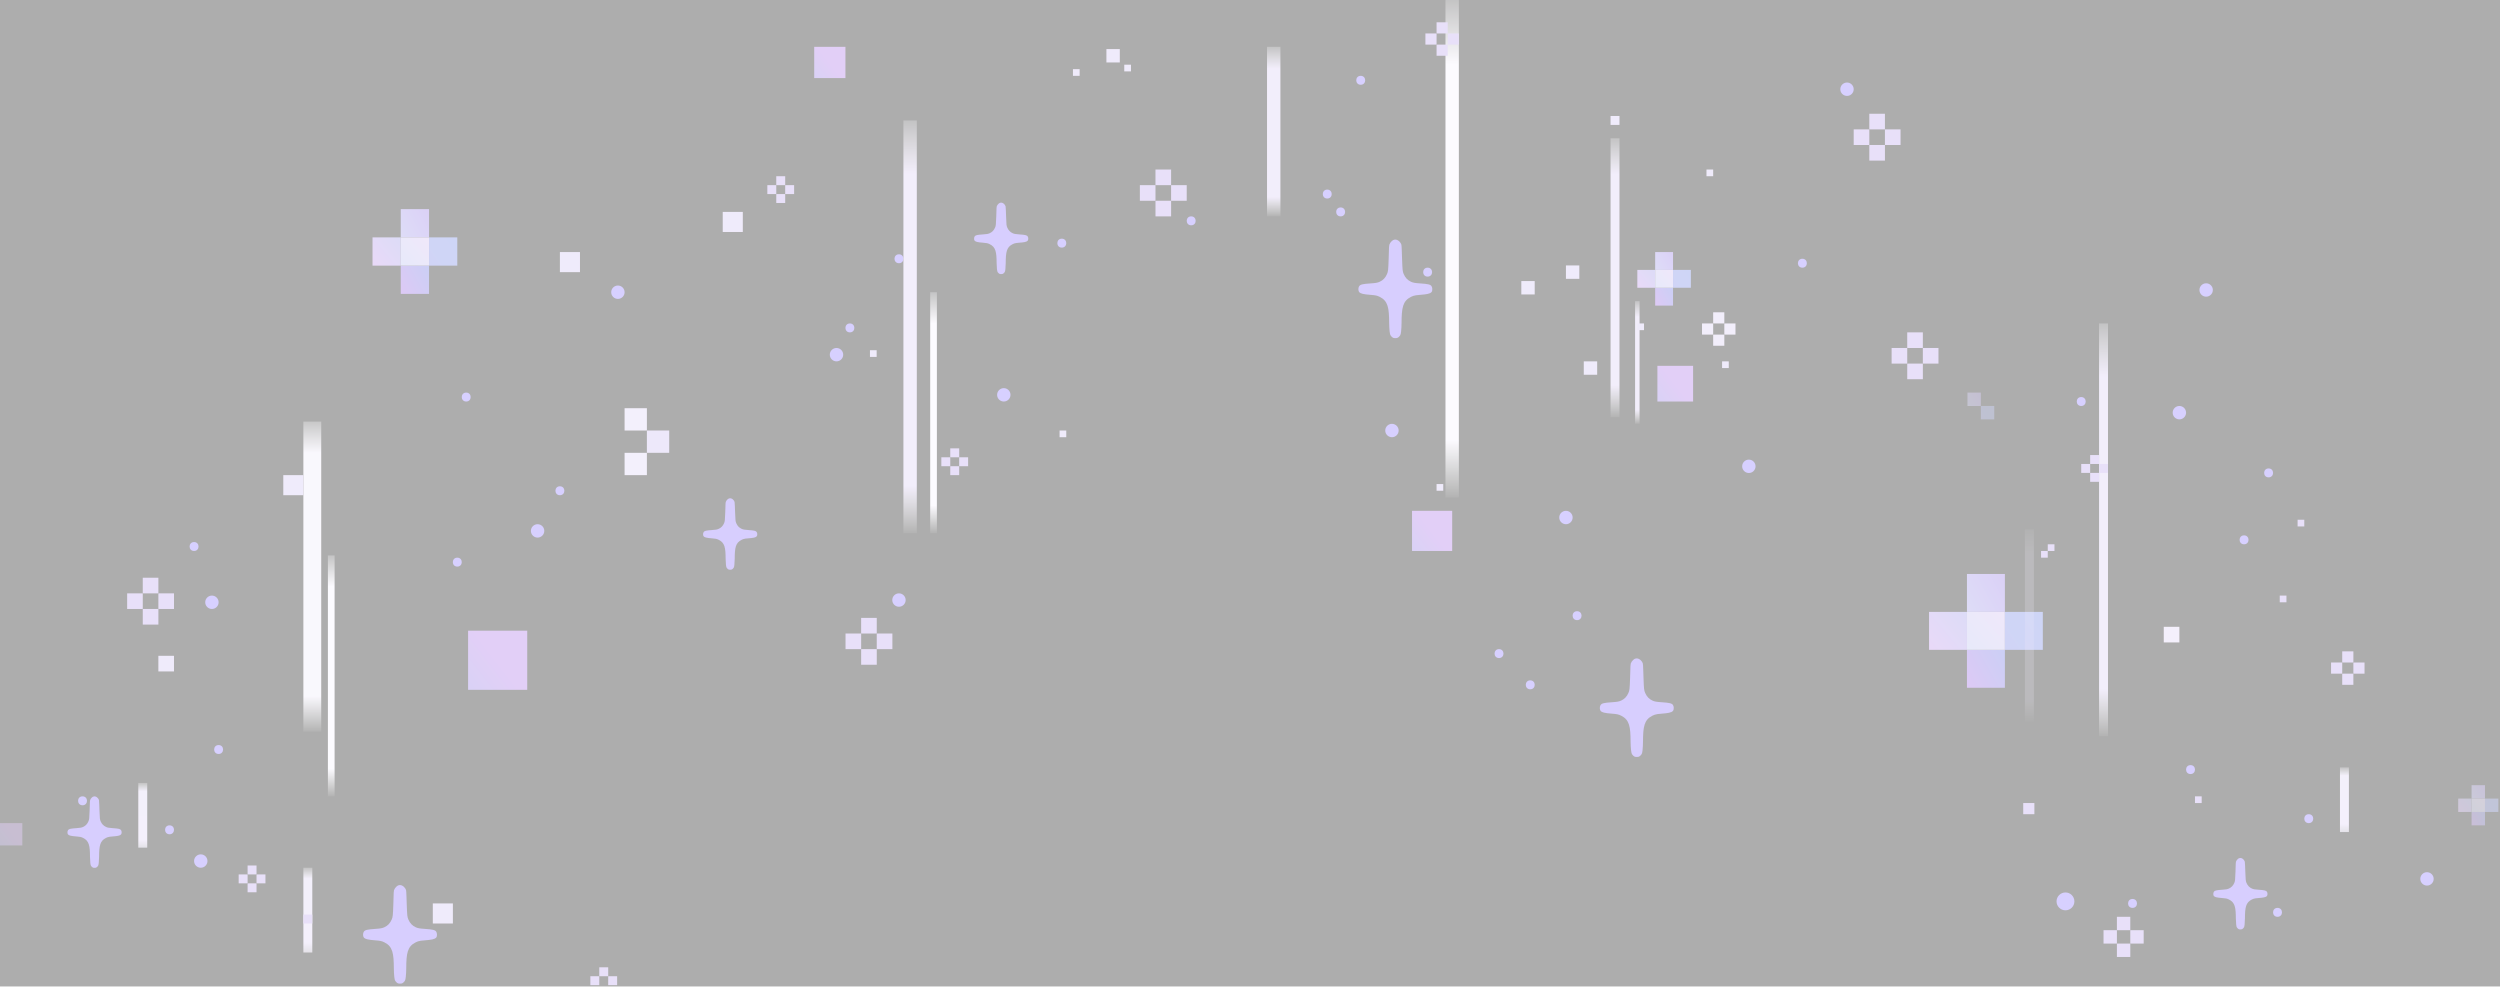 <svg width="902" height="356" opacity="0.4" viewBox="0 0 902 356" fill="none" xmlns="http://www.w3.org/2000/svg">
    <rect x="0" y="0" width="902" height="356" fill="#333333" stroke="none"/>
    <rect x="757.345" y="265.594" width="148.894" height="3.219" transform="rotate(-90 757.345 265.594)" fill="url(#paint0_linear_866_4428)"/>
    <rect x="51.511" y="225.352" width="5.634" height="5.634" transform="rotate(-90 51.511 225.352)" fill="#C6B2EF"/>
    <rect width="5.634" height="5.634" transform="matrix(0 1 1 0 45.875 214.084)" fill="#C6B2EF"/>
    <rect x="57.143" y="214.084" width="5.634" height="5.634" transform="rotate(-180 57.143 214.084)" fill="#C6B2EF"/>
    <rect x="57.143" y="219.719" width="5.634" height="5.634" transform="rotate(-90 57.143 219.719)" fill="#C6B2EF"/>
    <rect x="280.079" y="73.238" width="3.219" height="3.219" transform="rotate(-90 280.079 73.238)" fill="#C6B2EF"/>
    <rect width="3.219" height="3.219" transform="matrix(0 1 1 0 276.86 66.799)" fill="#C6B2EF"/>
    <rect x="283.297" y="66.799" width="3.219" height="3.219" transform="rotate(-180 283.297 66.799)" fill="#C6B2EF"/>
    <rect x="283.297" y="70.019" width="3.219" height="3.219" transform="rotate(-90 283.297 70.019)" fill="#C6B2EF"/>
    <rect x="342.854" y="171.428" width="3.219" height="3.219" transform="rotate(-90 342.854 171.428)" fill="#C6B2EF"/>
    <rect width="3.219" height="3.219" transform="matrix(0 1 1 0 339.635 164.988)" fill="#C6B2EF"/>
    <rect x="346.073" y="164.988" width="3.219" height="3.219" transform="rotate(-180 346.073 164.988)" fill="#C6B2EF"/>
    <rect x="346.073" y="168.209" width="3.219" height="3.219" transform="rotate(-90 346.073 168.209)" fill="#C6B2EF"/>
    <rect x="618.114" y="124.748" width="4.024" height="4.024" transform="rotate(-90 618.114 124.748)" fill="#DFD4F6"/>
    <rect width="4.024" height="4.024" transform="matrix(0 1 1 0 614.089 116.699)" fill="#DFD4F6"/>
    <rect x="622.138" y="116.699" width="4.024" height="4.024" transform="rotate(-180 622.138 116.699)" fill="#DFD4F6"/>
    <rect x="622.138" y="120.725" width="4.024" height="4.024" transform="rotate(-90 622.138 120.725)" fill="#DFD4F6"/>
    <rect width="3.219" height="3.219" transform="matrix(0 1 1 0 213 352.221)" fill="#C6B2EF"/>
    <rect x="219.438" y="352.221" width="3.219" height="3.219" transform="rotate(-180 219.438 352.221)" fill="#C6B2EF"/>
    <rect x="219.438" y="355.439" width="3.219" height="3.219" transform="rotate(-90 219.438 355.439)" fill="#C6B2EF"/>
    <rect x="310.702" y="239.84" width="5.634" height="5.634" transform="rotate(-90 310.702 239.84)" fill="#C6B2EF"/>
    <rect width="5.634" height="5.634" transform="matrix(0 1 1 0 305.066 228.572)" fill="#C6B2EF"/>
    <rect x="316.334" y="228.572" width="5.634" height="5.634" transform="rotate(-180 316.334 228.572)" fill="#C6B2EF"/>
    <rect x="316.334" y="234.207" width="5.634" height="5.634" transform="rotate(-90 316.334 234.207)" fill="#C6B2EF"/>
    <rect x="416.902" y="78.068" width="5.634" height="5.634" transform="rotate(-90 416.902 78.068)" fill="#C6B2EF"/>
    <rect width="5.634" height="5.634" transform="matrix(0 1 1 0 411.266 66.801)" fill="#C6B2EF"/>
    <rect x="422.534" y="66.801" width="5.634" height="5.634" transform="rotate(-180 422.534 66.801)" fill="#C6B2EF"/>
    <rect x="422.534" y="72.436" width="5.634" height="5.634" transform="rotate(-90 422.534 72.436)" fill="#C6B2EF"/>
    <rect x="688.131" y="136.82" width="5.634" height="5.634" transform="rotate(-90 688.131 136.82)" fill="#C6B2EF"/>
    <rect width="5.634" height="5.634" transform="matrix(0 1 1 0 682.496 125.553)" fill="#C6B2EF"/>
    <rect x="693.763" y="125.553" width="5.634" height="5.634" transform="rotate(-180 693.763 125.553)" fill="#C6B2EF"/>
    <rect x="693.763" y="131.188" width="5.634" height="5.634" transform="rotate(-90 693.763 131.188)" fill="#C6B2EF"/>
    <rect x="763.782" y="345.271" width="4.829" height="4.829" transform="rotate(-90 763.782 345.271)" fill="#C6B2EF"/>
    <rect width="4.829" height="4.829" transform="matrix(0 1 1 0 758.952 335.613)" fill="#C6B2EF"/>
    <rect x="768.608" y="335.613" width="4.829" height="4.829" transform="rotate(-180 768.608 335.613)" fill="#C6B2EF"/>
    <rect x="768.608" y="340.443" width="4.829" height="4.829" transform="rotate(-90 768.608 340.443)" fill="#C6B2EF"/>
    <rect x="845.073" y="247.082" width="4.024" height="4.024" transform="rotate(-90 845.073 247.082)" fill="#C6B2EF"/>
    <rect width="4.024" height="4.024" transform="matrix(0 1 1 0 841.049 239.033)" fill="#C6B2EF"/>
    <rect x="849.097" y="239.033" width="4.024" height="4.024" transform="rotate(-180 849.097 239.033)" fill="#C6B2EF"/>
    <rect x="849.097" y="243.059" width="4.024" height="4.024" transform="rotate(-90 849.097 243.059)" fill="#C6B2EF"/>
    <rect x="754.127" y="173.842" width="3.219" height="3.219" transform="rotate(-90 754.127 173.842)" fill="#C6B2EF"/>
    <rect width="3.219" height="3.219" transform="matrix(0 1 1 0 750.908 167.402)" fill="#C6B2EF"/>
    <rect x="757.346" y="167.402" width="3.219" height="3.219" transform="rotate(-180 757.346 167.402)" fill="#C6B2EF"/>
    <rect x="757.346" y="170.623" width="3.219" height="3.219" transform="rotate(-90 757.346 170.623)" fill="#C6B2EF"/>
    <rect width="2.414" height="2.414" transform="matrix(0 1 1 0 736.417 198.793)" fill="#C6B2EF"/>
    <rect x="741.247" y="198.793" width="2.414" height="2.414" transform="rotate(-180 741.247 198.793)" fill="#C6B2EF"/>
    <rect x="674.45" y="57.947" width="5.634" height="5.634" transform="rotate(-90 674.45 57.947)" fill="#C6B2EF"/>
    <rect width="5.634" height="5.634" transform="matrix(0 1 1 0 668.814 46.68)" fill="#C6B2EF"/>
    <rect x="680.082" y="46.68" width="5.634" height="5.634" transform="rotate(-180 680.082 46.68)" fill="#C6B2EF"/>
    <rect x="680.082" y="52.315" width="5.634" height="5.634" transform="rotate(-90 680.082 52.315)" fill="#C6B2EF"/>
    <rect x="49.899" y="305.834" width="23.34" height="3.219" transform="rotate(-90 49.899 305.834)" fill="url(#paint1_linear_866_4428)"/>
    <rect x="844.265" y="300.201" width="23.34" height="3.219" transform="rotate(-90 844.265 300.201)" fill="url(#paint2_linear_866_4428)"/>
    <rect x="109.458" y="343.662" width="30.584" height="3.219" transform="rotate(-90 109.458 343.662)" fill="url(#paint3_linear_866_4428)"/>
    <rect width="5.634" height="5.634" transform="matrix(0 1 1 0 57.142 236.619)" fill="#D8CCF4"/>
    <rect width="7.243" height="7.243" transform="matrix(0 1 1 0 202.011 90.945)" fill="#D8CCF4"/>
    <rect width="2.414" height="2.414" transform="matrix(0 1 1 0 405.636 23.34)" fill="#D8CCF4"/>
    <rect width="2.414" height="2.414" transform="matrix(0 1 1 0 313.882 126.357)" fill="#D8CCF4"/>
    <rect width="2.414" height="2.414" transform="matrix(0 1 1 0 382.296 155.332)" fill="#D8CCF4"/>
    <rect width="2.414" height="2.414" transform="matrix(0 1 1 0 387.122 24.949)" fill="#D8CCF4"/>
    <rect width="2.414" height="2.414" transform="matrix(0 1 1 0 518.31 174.646)" fill="#D8CCF4"/>
    <rect width="2.414" height="2.414" transform="matrix(0 1 1 0 615.695 61.166)" fill="#D8CCF4"/>
    <rect width="2.414" height="2.414" transform="matrix(0 1 1 0 621.327 130.381)" fill="#D8CCF4"/>
    <rect width="4.829" height="4.829" transform="matrix(0 1 1 0 399.195 17.705)" fill="#D8CCF4"/>
    <rect width="4.829" height="4.829" transform="matrix(0 1 1 0 548.893 101.408)" fill="#D8CCF4"/>
    <rect width="4.829" height="4.829" transform="matrix(0 1 1 0 564.99 95.773)" fill="#D8CCF4"/>
    <rect width="3.219" height="3.219" transform="matrix(0 1 1 0 581.088 41.85)" fill="#D8CCF4"/>
    <rect width="4.829" height="4.829" transform="matrix(0 1 1 0 571.428 130.381)" fill="#D8CCF4"/>
    <rect width="7.243" height="7.243" transform="matrix(0 1 1 0 156.16 325.955)" fill="#D8CCF4"/>
    <rect width="7.243" height="7.243" transform="matrix(0 1 1 0 260.764 76.457)" fill="#D8CCF4"/>
    <rect x="112.677" y="333.199" width="3.219" height="3.219" transform="rotate(-180 112.677 333.199)" fill="#C6B2EF"/>
    <rect x="92.553" y="315.49" width="3.219" height="3.219" transform="rotate(-180 92.553 315.49)" fill="#C6B2EF"/>
    <rect x="95.772" y="318.711" width="3.219" height="3.219" transform="rotate(-180 95.772 318.711)" fill="#C6B2EF"/>
    <rect x="89.335" y="318.711" width="3.219" height="3.219" transform="rotate(-180 89.335 318.711)" fill="#C6B2EF"/>
    <rect x="92.553" y="321.93" width="3.219" height="3.219" transform="rotate(-180 92.553 321.93)" fill="#C6B2EF"/>
    <circle cx="72.436" cy="310.664" r="2.414" transform="rotate(-90 72.436 310.664)" fill="#9B89FF"/>
    <circle cx="875.655" cy="317.103" r="2.414" transform="rotate(-90 875.655 317.103)" fill="#9B89FF"/>
    <circle cx="193.963" cy="191.548" r="2.414" transform="rotate(-90 193.963 191.548)" fill="#9B89FF"/>
    <circle cx="222.939" cy="105.433" r="2.414" transform="rotate(-90 222.939 105.433)" fill="#9B89FF"/>
    <ellipse cx="164.992" cy="202.818" rx="1.61" ry="1.61" transform="rotate(-90 164.992 202.818)" fill="#9B89FF"/>
    <ellipse cx="168.21" cy="143.259" rx="1.61" ry="1.61" transform="rotate(-90 168.21 143.259)" fill="#9B89FF"/>
    <ellipse cx="202.013" cy="177.062" rx="1.61" ry="1.61" transform="rotate(-90 202.013 177.062)" fill="#9B89FF"/>
    <ellipse cx="306.641" cy="118.31" rx="1.61" ry="1.61" transform="rotate(-90 306.641 118.31)" fill="#9B89FF"/>
    <ellipse cx="383.1" cy="87.726" rx="1.61" ry="1.61" transform="rotate(-90 383.1 87.726)" fill="#9B89FF"/>
    <ellipse cx="429.78" cy="79.677" rx="1.61" ry="1.61" transform="rotate(-90 429.78 79.677)" fill="#9B89FF"/>
    <ellipse cx="478.874" cy="70.019" rx="1.61" ry="1.61" transform="rotate(-90 478.874 70.019)" fill="#9B89FF"/>
    <ellipse cx="483.704" cy="76.457" rx="1.61" ry="1.61" transform="rotate(-90 483.704 76.457)" fill="#9B89FF"/>
    <ellipse cx="540.846" cy="235.816" rx="1.61" ry="1.61" transform="rotate(-90 540.846 235.816)" fill="#9B89FF"/>
    <ellipse cx="515.09" cy="98.189" rx="1.61" ry="1.61" transform="rotate(-90 515.09 98.189)" fill="#9B89FF"/>
    <ellipse cx="490.947" cy="28.972" rx="1.61" ry="1.61" transform="rotate(-90 490.947 28.972)" fill="#9B89FF"/>
    <ellipse cx="552.114" cy="247.084" rx="1.61" ry="1.61" transform="rotate(-90 552.114 247.084)" fill="#9B89FF"/>
    <ellipse cx="569.013" cy="222.133" rx="1.61" ry="1.61" transform="rotate(-90 569.013 222.133)" fill="#9B89FF"/>
    <ellipse cx="324.346" cy="93.361" rx="1.61" ry="1.61" transform="rotate(-90 324.346 93.361)" fill="#9B89FF"/>
    <circle cx="76.46" cy="217.304" r="2.414" transform="rotate(-90 76.46 217.304)" fill="#9B89FF"/>
    <circle cx="324.346" cy="216.498" r="2.414" transform="rotate(-90 324.346 216.498)" fill="#9B89FF"/>
    <circle cx="301.811" cy="127.966" r="2.414" transform="rotate(-90 301.811 127.966)" fill="#9B89FF"/>
    <circle cx="362.172" cy="142.455" r="2.414" transform="rotate(-90 362.172 142.455)" fill="#9B89FF"/>
    <circle cx="502.214" cy="155.332" r="2.414" transform="rotate(-90 502.214 155.332)" fill="#9B89FF"/>
    <circle cx="564.992" cy="186.72" r="2.414" transform="rotate(-90 564.992 186.72)" fill="#9B89FF"/>
    <circle cx="666.398" cy="32.193" r="2.414" transform="rotate(-90 666.398 32.193)" fill="#9B89FF"/>
    <circle cx="630.988" cy="168.246" r="2.414" transform="rotate(-90 630.988 168.246)" fill="#9B89FF"/>
    <ellipse cx="750.906" cy="144.869" rx="1.61" ry="1.61" transform="rotate(-90 750.906 144.869)" fill="#9B89FF"/>
    <ellipse cx="818.514" cy="170.623" rx="1.61" ry="1.61" transform="rotate(-90 818.514 170.623)" fill="#9B89FF"/>
    <ellipse cx="809.659" cy="194.769" rx="1.61" ry="1.61" transform="rotate(-90 809.659 194.769)" fill="#9B89FF"/>
    <ellipse cx="790.344" cy="277.666" rx="1.61" ry="1.61" transform="rotate(-90 790.344 277.666)" fill="#9B89FF"/>
    <ellipse cx="769.416" cy="325.957" rx="1.61" ry="1.61" transform="rotate(-90 769.416 325.957)" fill="#9B89FF"/>
    <circle cx="786.318" cy="148.892" r="2.414" transform="rotate(-90 786.318 148.892)" fill="#9B89FF"/>
    <circle cx="795.978" cy="104.627" r="2.414" transform="rotate(-90 795.978 104.627)" fill="#9B89FF"/>
    <ellipse cx="78.874" cy="270.424" rx="1.61" ry="1.61" transform="rotate(-90 78.874 270.424)" fill="#9B89FF"/>
    <ellipse cx="70.02" cy="197.183" rx="1.61" ry="1.61" transform="rotate(-90 70.02 197.183)" fill="#9B89FF"/>
    <ellipse cx="29.78" cy="288.933" rx="1.61" ry="1.61" transform="rotate(-90 29.78 288.933)" fill="#9B89FF"/>
    <ellipse cx="833" cy="295.373" rx="1.61" ry="1.61" transform="rotate(-90 833 295.373)" fill="#9B89FF"/>
    <ellipse cx="61.169" cy="299.396" rx="1.61" ry="1.61" transform="rotate(-90 61.169 299.396)" fill="#9B89FF"/>
    <ellipse cx="821.732" cy="329.176" rx="1.61" ry="1.61" transform="rotate(-90 821.732 329.176)" fill="#9B89FF"/>
    <rect x="325.955" y="192.354" width="148.894" height="4.829" transform="rotate(-90 325.955 192.354)" fill="url(#paint4_linear_866_4428)"/>
    <rect x="457.143" y="78.066" width="61.167" height="4.829" transform="rotate(-90 457.143 78.066)" fill="url(#paint5_linear_866_4428)"/>
    <rect x="581.088" y="150.504" width="100.604" height="3.219" transform="rotate(-90 581.088 150.504)" fill="url(#paint6_linear_866_4428)"/>
    <rect x="589.942" y="152.916" width="44.266" height="1.61" transform="rotate(-90 589.942 152.916)" fill="url(#paint7_linear_866_4428)"/>
    <rect x="335.615" y="192.354" width="86.922" height="2.414" transform="rotate(-90 335.615 192.354)" fill="url(#paint8_linear_866_4428)"/>
    <rect x="521.529" y="179.477" width="179.477" height="4.829" transform="rotate(-90 521.529 179.477)" fill="url(#paint9_linear_866_4428)"/>
    <rect x="118.309" y="287.324" width="86.922" height="2.414" transform="rotate(-90 118.309 287.324)" fill="url(#paint10_linear_866_4428)"/>
    <rect x="828.973" y="189.939" width="2.414" height="2.414" transform="rotate(-90 828.973 189.939)" fill="#C6B2EF"/>
    <rect x="822.536" y="217.303" width="2.414" height="2.414" transform="rotate(-90 822.536 217.303)" fill="#C6B2EF"/>
    <rect x="791.953" y="289.738" width="2.414" height="2.414" transform="rotate(-90 791.953 289.738)" fill="#C6B2EF"/>
    <rect x="729.98" y="293.762" width="4.024" height="4.024" transform="rotate(-90 729.98 293.762)" fill="#C6B2EF"/>
    <rect x="780.685" y="231.789" width="5.634" height="5.634" transform="rotate(-90 780.685 231.789)" fill="#E4D9F7"/>
    <rect width="8.048" height="8.048" transform="matrix(0 -1 -1 0 233.399 171.428)" fill="#E2D9F8"/>
    <rect x="241.447" y="155.33" width="8.048" height="8.048" transform="rotate(90 241.447 155.33)" fill="#D3C6F2"/>
    <rect width="8.048" height="8.048" transform="matrix(1 0 0 -1 225.35 155.33)" fill="#E2D9F8"/>
    <ellipse cx="650.302" cy="94.97" rx="1.61" ry="1.61" transform="rotate(-90 650.302 94.97)" fill="#9B89FF"/>
    <ellipse cx="745.219" cy="325.22" rx="3.219" ry="3.219" transform="rotate(-90 745.219 325.22)" fill="#9B89FF"/>
    <rect x="144.601" y="106.035" width="10.194" height="10.194" transform="rotate(-90 144.601 106.035)" fill="url(#paint11_linear_866_4428)"/>
    <rect width="10.194" height="10.194" transform="matrix(0 1 1 0 134.407 85.647)" fill="url(#paint12_linear_866_4428)"/>
    <rect x="154.796" y="85.647" width="10.194" height="10.194" transform="rotate(-180 154.796 85.647)" fill="url(#paint13_linear_866_4428)"/>
    <rect x="144.601" y="95.84" width="10.194" height="10.194" transform="rotate(-90 144.601 95.84)" fill="url(#paint14_linear_866_4428)"/>
    <rect x="154.796" y="95.84" width="10.194" height="10.194" transform="rotate(-90 154.796 95.84)" fill="url(#paint15_linear_866_4428)"/>
    <rect x="597.186" y="110.262" width="6.439" height="6.439" transform="rotate(-90 597.186 110.262)" fill="url(#paint16_linear_866_4428)"/>
    <rect width="6.439" height="6.439" transform="matrix(0 1 1 0 590.749 97.385)" fill="url(#paint17_linear_866_4428)"/>
    <rect x="603.627" y="97.385" width="6.439" height="6.439" transform="rotate(-180 603.627 97.385)" fill="url(#paint18_linear_866_4428)"/>
    <rect x="597.186" y="103.822" width="6.439" height="6.439" transform="rotate(-90 597.186 103.822)" fill="url(#paint19_linear_866_4428)"/>
    <rect x="603.627" y="103.822" width="6.439" height="6.439" transform="rotate(-90 603.627 103.822)" fill="url(#paint20_linear_866_4428)"/>
    <g opacity="0.6">
        <rect x="891.754" y="297.785" width="4.829" height="4.829" transform="rotate(-90 891.754 297.785)" fill="url(#paint21_linear_866_4428)"/>
        <rect width="4.829" height="4.829" transform="matrix(0 1 1 0 886.924 288.127)" fill="url(#paint22_linear_866_4428)"/>
        <rect x="896.58" y="288.127" width="4.829" height="4.829" transform="rotate(-180 896.58 288.127)" fill="url(#paint23_linear_866_4428)"/>
        <rect x="891.754" y="292.957" width="4.829" height="4.829" transform="rotate(-90 891.754 292.957)" fill="url(#paint24_linear_866_4428)"/>
        <rect x="896.58" y="292.957" width="4.829" height="4.829" transform="rotate(-90 896.58 292.957)" fill="url(#paint25_linear_866_4428)"/>
    </g>
    <g opacity="0.5">
        <rect x="714.691" y="146.48" width="4.829" height="4.829" transform="rotate(-180 714.691 146.48)" fill="url(#paint26_linear_866_4428)"/>
        <rect x="714.691" y="151.309" width="4.829" height="4.829" transform="rotate(-90 714.691 151.309)" fill="url(#paint27_linear_866_4428)"/>
    </g>
    <rect x="709.681" y="248.145" width="13.683" height="13.683" transform="rotate(-90 709.681 248.145)" fill="url(#paint28_linear_866_4428)"/>
    <rect width="13.683" height="13.683" transform="matrix(0 1 1 0 696 220.777)" fill="url(#paint29_linear_866_4428)"/>
    <rect x="723.365" y="220.777" width="13.683" height="13.683" transform="rotate(-180 723.365 220.777)" fill="url(#paint30_linear_866_4428)"/>
    <rect x="709.681" y="234.463" width="13.683" height="13.683" transform="rotate(-90 709.681 234.463)" fill="url(#paint31_linear_866_4428)"/>
    <rect x="723.365" y="234.463" width="13.683" height="13.683" transform="rotate(-90 723.365 234.463)" fill="url(#paint32_linear_866_4428)"/>
    <rect x="109.458" y="263.984" width="111.871" height="6.439" transform="rotate(-90 109.458 263.984)" fill="url(#paint33_linear_866_4428)"/>
    <rect width="7.243" height="7.243" transform="matrix(0 1 1 0 102.212 171.428)" fill="#D8CCF4"/>
    <rect x="168.889" y="248.889" width="21.333" height="21.333" transform="rotate(-90 168.889 248.889)" fill="url(#paint34_linear_866_4428)"/>
    <rect x="509.459" y="198.793" width="14.487" height="14.487" transform="rotate(-90 509.459 198.793)" fill="url(#paint35_linear_866_4428)"/>
    <rect x="293.764" y="28.168" width="11.268" height="11.268" transform="rotate(-90 293.764 28.168)" fill="url(#paint36_linear_866_4428)"/>
    <rect x="597.99" y="144.869" width="12.877" height="12.877" transform="rotate(-90 597.99 144.869)" fill="url(#paint37_linear_866_4428)"/>
    <rect y="305.029" width="8.048" height="8.048" transform="rotate(-90 0 305.029)" fill="url(#paint38_linear_866_4428)" fill-opacity="0.5"/>
    <rect width="2.414" height="2.414" transform="matrix(0 1 1 0 590.744 116.699)" fill="#D8CCF4"/>
    <rect x="730.607" y="260.215" width="69.215" height="3.219" transform="rotate(-90 730.607 260.215)" fill="url(#paint39_linear_866_4428)" fill-opacity="0.2"/>
    <rect x="518.313" y="20.119" width="4.024" height="4.024" transform="rotate(-90 518.313 20.119)" fill="#C6B2EF"/>
    <rect width="4.024" height="4.024" transform="matrix(0 1 1 0 514.289 12.07)" fill="#C6B2EF"/>
    <rect x="522.337" y="12.07" width="4.024" height="4.024" transform="rotate(-180 522.337 12.07)" fill="#C6B2EF"/>
    <rect x="522.337" y="16.096" width="4.024" height="4.024" transform="rotate(-90 522.337 16.096)" fill="#C6B2EF"/>
    <path d="M145.648 319.892C145.954 320.147 146.355 320.654 146.508 321.184C146.569 321.397 146.609 322.22 146.65 323.36L146.749 326.211C146.823 328.34 146.871 329.494 146.952 330.239C147.034 330.961 147.146 331.302 147.346 331.774C147.907 333.093 148.766 333.999 149.988 334.556C150.759 334.905 151.425 335.025 153.3 335.148C156.132 335.335 156.984 335.541 157.375 336.132C157.548 336.395 157.646 336.764 157.663 337.134C157.687 337.577 157.592 338.019 157.375 338.274C156.845 338.896 155.537 339.097 153.3 339.267C152.029 339.365 151.391 339.45 150.797 339.649C150.535 339.736 150.284 339.848 149.988 339.991C146.983 341.467 146.596 343.962 146.569 349.411C146.565 350.354 146.491 351.727 146.406 352.459C146.321 353.194 146.246 353.57 146.076 353.871C145.985 354.034 145.866 354.176 145.699 354.341C145.407 354.631 145.2 354.775 144.908 354.841C144.755 354.874 144.582 354.888 144.351 354.89C143.672 354.89 143.424 354.792 142.969 354.341C142.684 354.058 142.534 353.844 142.429 353.466C142.361 353.221 142.314 352.908 142.263 352.46C142.178 351.727 142.103 350.355 142.1 349.411C142.072 343.964 141.685 341.467 138.68 339.991C137.722 339.522 137.203 339.409 135.369 339.269C134.119 339.173 133.158 339.068 132.462 338.886C131.912 338.743 131.528 338.551 131.294 338.276C131.141 338.095 131.049 337.822 131.015 337.522C130.961 337.041 131.056 336.489 131.294 336.132C131.684 335.541 132.537 335.335 135.369 335.15C137.243 335.027 137.909 334.907 138.68 334.556C139.902 334.001 140.762 333.093 141.322 331.774C141.729 330.815 141.774 330.4 141.92 326.213C141.981 324.536 141.998 323.033 142.049 322.098C142.076 321.645 142.11 321.326 142.161 321.184C142.364 320.624 142.595 320.32 143.03 319.889C143.465 319.457 144.453 318.892 145.648 319.892Z" fill="#9C84FC"/>
    <path d="M591.871 238.113C592.177 238.367 592.578 238.875 592.73 239.405C592.792 239.617 592.832 240.441 592.873 241.581L592.972 244.432C593.046 246.561 593.094 247.714 593.175 248.46C593.257 249.182 593.369 249.523 593.569 249.995C594.13 251.314 594.989 252.22 596.211 252.777C596.982 253.126 597.648 253.246 599.522 253.369C602.355 253.556 603.207 253.762 603.598 254.352C603.771 254.615 603.869 254.985 603.886 255.354C603.91 255.798 603.815 256.24 603.598 256.495C603.068 257.117 601.76 257.318 599.522 257.488C598.252 257.586 597.614 257.67 597.02 257.869C596.758 257.957 596.507 258.068 596.211 258.212C593.206 259.688 592.819 262.183 592.792 267.631C592.788 268.574 592.714 269.947 592.629 270.68C592.544 271.415 592.469 271.791 592.299 272.091C592.207 272.255 592.089 272.397 591.922 272.562C591.63 272.852 591.423 272.996 591.131 273.061C590.978 273.095 590.805 273.109 590.574 273.11C589.895 273.11 589.647 273.012 589.192 272.562C588.907 272.279 588.757 272.064 588.652 271.687C588.584 271.442 588.536 271.128 588.486 270.681C588.401 269.947 588.326 268.576 588.322 267.631C588.295 262.184 587.908 259.688 584.903 258.212C583.945 257.743 583.425 257.63 581.592 257.49C580.342 257.394 579.381 257.289 578.685 257.107C578.135 256.964 577.751 256.771 577.516 256.496C577.364 256.316 577.272 256.042 577.238 255.742C577.184 255.261 577.279 254.71 577.516 254.352C577.907 253.762 578.759 253.556 581.592 253.37C583.466 253.247 584.132 253.128 584.903 252.777C586.125 252.222 586.984 251.314 587.545 249.995C587.952 249.035 587.996 248.62 588.143 244.433C588.204 242.757 588.221 241.254 588.272 240.319C588.299 239.865 588.333 239.547 588.384 239.405C588.587 238.845 588.818 238.541 589.253 238.109C589.688 237.678 590.676 237.112 591.871 238.113Z" fill="#9C84FC"/>
    <path d="M504.76 87.001C505.066 87.256 505.466 87.764 505.619 88.293C505.68 88.506 505.721 89.329 505.762 90.47L505.86 93.32C505.935 95.449 505.983 96.603 506.064 97.349C506.146 98.071 506.258 98.411 506.458 98.884C507.018 100.203 507.877 101.109 509.1 101.665C509.871 102.015 510.537 102.134 512.411 102.257C515.243 102.445 516.096 102.651 516.486 103.241C516.659 103.504 516.758 103.874 516.775 104.243C516.799 104.687 516.704 105.129 516.486 105.383C515.957 106.006 514.649 106.206 512.411 106.377C511.141 106.475 510.503 106.559 509.908 106.758C509.647 106.846 509.395 106.957 509.1 107.1C506.095 108.577 505.707 111.071 505.68 116.52C505.677 117.463 505.602 118.836 505.517 119.568C505.432 120.304 505.358 120.68 505.188 120.98C505.096 121.144 504.977 121.285 504.811 121.451C504.519 121.741 504.312 121.884 504.02 121.95C503.867 121.984 503.694 121.997 503.463 121.999C502.784 121.999 502.536 121.901 502.081 121.451C501.795 121.167 501.646 120.953 501.541 120.575C501.473 120.331 501.425 120.017 501.374 119.57C501.289 118.836 501.215 117.465 501.211 116.52C501.184 111.073 500.797 108.577 497.791 107.1C496.834 106.632 496.314 106.519 494.48 106.379C493.231 106.282 492.27 106.178 491.573 105.996C491.023 105.852 490.639 105.66 490.405 105.385C490.252 105.204 490.161 104.931 490.127 104.631C490.072 104.15 490.167 103.599 490.405 103.241C490.796 102.651 491.648 102.445 494.48 102.259C496.355 102.136 497.021 102.016 497.791 101.665C499.014 101.11 499.873 100.203 500.433 98.884C500.841 97.924 500.885 97.509 501.031 93.322C501.092 91.645 501.109 90.142 501.16 89.208C501.187 88.754 501.221 88.435 501.272 88.293C501.476 87.734 501.707 87.43 502.142 86.998C502.576 86.566 503.565 86.001 504.76 87.001Z" fill="#9C84FC"/>
    <path d="M362.187 73.516C362.411 73.701 362.705 74.069 362.817 74.453C362.862 74.607 362.892 75.204 362.921 76.03L362.994 78.097C363.048 79.641 363.083 80.477 363.143 81.018C363.203 81.541 363.285 81.788 363.432 82.131C363.843 83.087 364.473 83.744 365.37 84.147C365.935 84.4 366.423 84.487 367.798 84.577C369.875 84.712 370.5 84.862 370.786 85.29C370.913 85.48 370.985 85.748 370.998 86.016C371.015 86.338 370.945 86.658 370.786 86.843C370.398 87.294 369.439 87.44 367.798 87.563C366.866 87.634 366.398 87.695 365.962 87.84C365.77 87.903 365.586 87.984 365.37 88.088C363.166 89.158 362.882 90.967 362.862 94.917C362.859 95.6 362.804 96.596 362.742 97.127C362.68 97.66 362.625 97.933 362.501 98.15C362.433 98.269 362.346 98.372 362.224 98.492C362.01 98.702 361.858 98.806 361.644 98.854C361.532 98.878 361.405 98.888 361.235 98.889C360.737 98.889 360.556 98.818 360.222 98.492C360.013 98.286 359.903 98.131 359.826 97.857C359.776 97.68 359.741 97.452 359.704 97.128C359.642 96.596 359.587 95.602 359.584 94.917C359.564 90.968 359.281 89.158 357.077 88.088C356.374 87.748 355.993 87.666 354.648 87.564C353.732 87.495 353.027 87.419 352.517 87.287C352.113 87.183 351.832 87.043 351.66 86.844C351.548 86.713 351.481 86.515 351.456 86.297C351.416 85.949 351.486 85.549 351.66 85.29C351.946 84.862 352.571 84.712 354.648 84.578C356.023 84.489 356.511 84.402 357.077 84.147C357.973 83.745 358.603 83.087 359.014 82.131C359.313 81.435 359.345 81.134 359.452 78.098C359.497 76.883 359.51 75.793 359.547 75.116C359.567 74.787 359.592 74.555 359.629 74.453C359.779 74.047 359.948 73.826 360.267 73.513C360.585 73.2 361.31 72.791 362.187 73.516Z" fill="#9C84FC"/>
    <path d="M264.409 180.182C264.633 180.367 264.927 180.735 265.039 181.119C265.084 181.273 265.114 181.87 265.144 182.696L265.216 184.763C265.271 186.307 265.306 187.143 265.365 187.684C265.425 188.207 265.507 188.454 265.654 188.797C266.065 189.753 266.695 190.41 267.592 190.813C268.157 191.066 268.645 191.153 270.02 191.243C272.097 191.378 272.722 191.528 273.008 191.956C273.135 192.146 273.208 192.414 273.22 192.682C273.237 193.004 273.168 193.324 273.008 193.509C272.62 193.96 271.661 194.106 270.02 194.229C269.088 194.3 268.62 194.361 268.184 194.505C267.993 194.569 267.808 194.65 267.592 194.754C265.388 195.824 265.104 197.633 265.084 201.583C265.081 202.267 265.027 203.262 264.964 203.793C264.902 204.326 264.847 204.599 264.723 204.816C264.656 204.935 264.568 205.038 264.446 205.158C264.232 205.368 264.08 205.472 263.866 205.52C263.754 205.544 263.627 205.554 263.458 205.555C262.96 205.555 262.778 205.484 262.444 205.158C262.235 204.952 262.125 204.797 262.048 204.523C261.998 204.346 261.963 204.118 261.926 203.794C261.864 203.262 261.809 202.268 261.807 201.583C261.787 197.634 261.503 195.824 259.299 194.754C258.596 194.414 258.215 194.332 256.871 194.23C255.954 194.161 255.249 194.085 254.739 193.953C254.335 193.849 254.054 193.709 253.882 193.51C253.77 193.379 253.703 193.181 253.678 192.963C253.638 192.615 253.708 192.215 253.882 191.956C254.168 191.528 254.794 191.378 256.871 191.244C258.245 191.155 258.733 191.068 259.299 190.813C260.195 190.411 260.825 189.753 261.236 188.797C261.535 188.101 261.567 187.8 261.675 184.764C261.719 183.549 261.732 182.459 261.769 181.782C261.789 181.453 261.814 181.221 261.851 181.119C262.001 180.713 262.17 180.493 262.489 180.179C262.808 179.866 263.532 179.457 264.409 180.182Z" fill="#9C84FC"/>
    <path d="M809.299 309.959C809.523 310.144 809.817 310.512 809.929 310.896C809.974 311.05 810.003 311.647 810.033 312.474L810.106 314.541C810.16 316.084 810.195 316.92 810.255 317.461C810.315 317.984 810.397 318.232 810.544 318.574C810.955 319.53 811.585 320.187 812.481 320.591C813.047 320.844 813.535 320.931 814.909 321.02C816.986 321.156 817.612 321.305 817.898 321.733C818.025 321.924 818.097 322.192 818.11 322.459C818.127 322.781 818.057 323.101 817.898 323.286C817.509 323.737 816.551 323.883 814.909 324.006C813.978 324.077 813.51 324.139 813.074 324.283C812.882 324.346 812.698 324.427 812.481 324.531C810.277 325.601 809.993 327.41 809.974 331.36C809.971 332.044 809.916 333.039 809.854 333.57C809.792 334.103 809.737 334.376 809.612 334.594C809.545 334.712 809.458 334.815 809.336 334.935C809.122 335.145 808.97 335.249 808.756 335.297C808.644 335.321 808.517 335.331 808.347 335.333C807.849 335.333 807.667 335.262 807.334 334.935C807.125 334.73 807.015 334.574 806.938 334.3C806.888 334.123 806.853 333.895 806.816 333.571C806.753 333.039 806.699 332.045 806.696 331.36C806.676 327.411 806.392 325.601 804.188 324.531C803.486 324.191 803.105 324.109 801.76 324.008C800.844 323.938 800.139 323.862 799.628 323.73C799.225 323.626 798.944 323.487 798.772 323.287C798.66 323.156 798.592 322.958 798.568 322.741C798.528 322.392 798.597 321.992 798.772 321.733C799.058 321.305 799.683 321.156 801.76 321.021C803.135 320.932 803.623 320.845 804.188 320.591C805.085 320.188 805.715 319.53 806.126 318.574C806.425 317.878 806.457 317.577 806.564 314.542C806.609 313.326 806.621 312.236 806.659 311.559C806.679 311.23 806.704 310.999 806.741 310.896C806.89 310.49 807.06 310.27 807.379 309.957C807.697 309.644 808.422 309.234 809.299 309.959Z" fill="#9C84FC"/>
    <path d="M35.075 287.739C35.299 287.923 35.593 288.291 35.705 288.675C35.75 288.829 35.78 289.426 35.81 290.253L35.882 292.32C35.937 293.863 35.972 294.7 36.032 295.24C36.091 295.764 36.173 296.011 36.32 296.353C36.731 297.31 37.361 297.966 38.258 298.37C38.823 298.623 39.311 298.71 40.686 298.799C42.763 298.935 43.388 299.084 43.675 299.512C43.801 299.703 43.874 299.971 43.886 300.239C43.904 300.56 43.834 300.881 43.675 301.065C43.286 301.517 42.327 301.662 40.686 301.786C39.755 301.857 39.286 301.918 38.851 302.062C38.659 302.126 38.475 302.206 38.258 302.31C36.054 303.381 35.77 305.189 35.75 309.14C35.748 309.823 35.693 310.819 35.631 311.349C35.568 311.883 35.514 312.155 35.389 312.373C35.322 312.492 35.235 312.594 35.113 312.714C34.898 312.925 34.746 313.029 34.532 313.076C34.42 313.101 34.293 313.111 34.124 313.112C33.626 313.112 33.444 313.041 33.11 312.714C32.901 312.509 32.791 312.354 32.714 312.08C32.664 311.902 32.63 311.675 32.592 311.351C32.53 310.819 32.475 309.824 32.473 309.14C32.453 305.191 32.169 303.381 29.965 302.31C29.263 301.97 28.882 301.888 27.537 301.787C26.62 301.717 25.916 301.641 25.405 301.509C25.002 301.405 24.72 301.266 24.548 301.067C24.436 300.936 24.369 300.738 24.344 300.52C24.304 300.171 24.374 299.771 24.548 299.512C24.835 299.084 25.46 298.935 27.537 298.8C28.912 298.711 29.4 298.624 29.965 298.37C30.861 297.968 31.492 297.31 31.902 296.353C32.201 295.657 32.234 295.357 32.341 292.321C32.386 291.105 32.398 290.016 32.435 289.338C32.455 289.009 32.48 288.778 32.518 288.675C32.667 288.269 32.836 288.049 33.155 287.736C33.474 287.423 34.199 287.013 35.075 287.739Z" fill="#9C84FC"/>
    <defs>
        <linearGradient id="paint0_linear_866_4428" x1="705.232" y1="267.606" x2="913.683" y2="267.606" gradientUnits="userSpaceOnUse">
            <stop offset="0.244" stop-color="white" stop-opacity="0"/>
            <stop offset="0.332" stop-color="#DFD4F6"/>
            <stop offset="0.872" stop-color="#DFD4F6"/>
            <stop offset="1" stop-color="white" stop-opacity="0"/>
        </linearGradient>
        <linearGradient id="paint1_linear_866_4428" x1="41.73" y1="307.846" x2="74.406" y2="307.846" gradientUnits="userSpaceOnUse">
            <stop stop-color="white" stop-opacity="0"/>
            <stop offset="0.336" stop-color="#E3DAF7"/>
            <stop offset="0.872" stop-color="#E2D9F6"/>
            <stop offset="1" stop-color="white" stop-opacity="0"/>
        </linearGradient>
        <linearGradient id="paint2_linear_866_4428" x1="836.096" y1="302.213" x2="868.772" y2="302.213" gradientUnits="userSpaceOnUse">
            <stop stop-color="white" stop-opacity="0"/>
            <stop offset="0.336" stop-color="#E3DAF7"/>
            <stop offset="0.872" stop-color="#E2D9F6"/>
            <stop offset="1" stop-color="white" stop-opacity="0"/>
        </linearGradient>
        <linearGradient id="paint3_linear_866_4428" x1="98.754" y1="345.674" x2="141.571" y2="345.674" gradientUnits="userSpaceOnUse">
            <stop stop-color="white" stop-opacity="0"/>
            <stop offset="0.336" stop-color="#E3DAF7"/>
            <stop offset="0.872" stop-color="#E2D9F6"/>
            <stop offset="1" stop-color="white" stop-opacity="0"/>
        </linearGradient>
        <linearGradient id="paint4_linear_866_4428" x1="273.843" y1="195.372" x2="482.294" y2="195.372" gradientUnits="userSpaceOnUse">
            <stop offset="0.244" stop-color="white" stop-opacity="0"/>
            <stop offset="0.332" stop-color="#DFD4F6"/>
            <stop offset="0.872" stop-color="#DFD4F6"/>
            <stop offset="1" stop-color="white" stop-opacity="0"/>
        </linearGradient>
        <linearGradient id="paint5_linear_866_4428" x1="435.735" y1="81.085" x2="521.369" y2="81.085" gradientUnits="userSpaceOnUse">
            <stop offset="0.244" stop-color="white" stop-opacity="0"/>
            <stop offset="0.332" stop-color="#DFD4F6"/>
            <stop offset="0.872" stop-color="#DFD4F6"/>
            <stop offset="1" stop-color="white" stop-opacity="0"/>
        </linearGradient>
        <linearGradient id="paint6_linear_866_4428" x1="545.876" y1="152.516" x2="686.722" y2="152.516" gradientUnits="userSpaceOnUse">
            <stop offset="0.244" stop-color="white" stop-opacity="0"/>
            <stop offset="0.332" stop-color="#DFD4F6"/>
            <stop offset="0.872" stop-color="#DFD4F6"/>
            <stop offset="1" stop-color="white" stop-opacity="0"/>
        </linearGradient>
        <linearGradient id="paint7_linear_866_4428" x1="574.449" y1="153.922" x2="636.421" y2="153.922" gradientUnits="userSpaceOnUse">
            <stop offset="0.244" stop-color="white" stop-opacity="0"/>
            <stop offset="0.332" stop-color="#DFD4F6"/>
            <stop offset="0.872" stop-color="#DFD4F6"/>
            <stop offset="1" stop-color="white" stop-opacity="0"/>
        </linearGradient>
        <linearGradient id="paint8_linear_866_4428" x1="305.192" y1="193.863" x2="426.883" y2="193.863" gradientUnits="userSpaceOnUse">
            <stop offset="0.244" stop-color="white" stop-opacity="0"/>
            <stop offset="0.332" stop-color="#F7F4FF"/>
            <stop offset="0.872" stop-color="#F7F4FF"/>
            <stop offset="1" stop-color="white" stop-opacity="0"/>
        </linearGradient>
        <linearGradient id="paint9_linear_866_4428" x1="458.712" y1="182.495" x2="709.98" y2="182.495" gradientUnits="userSpaceOnUse">
            <stop offset="0.244" stop-color="white" stop-opacity="0"/>
            <stop offset="0.332" stop-color="#F7F4FF"/>
            <stop offset="0.872" stop-color="#F7F4FF"/>
            <stop offset="1" stop-color="white" stop-opacity="0"/>
        </linearGradient>
        <linearGradient id="paint10_linear_866_4428" x1="87.886" y1="288.833" x2="209.577" y2="288.833" gradientUnits="userSpaceOnUse">
            <stop offset="0.244" stop-color="white" stop-opacity="0"/>
            <stop offset="0.332" stop-color="#F7F4FF"/>
            <stop offset="0.872" stop-color="#F7F4FF"/>
            <stop offset="1" stop-color="white" stop-opacity="0"/>
        </linearGradient>
        <linearGradient id="paint11_linear_866_4428" x1="146.64" y1="105.398" x2="152.757" y2="116.23" gradientUnits="userSpaceOnUse">
            <stop stop-color="#A979E5"/>
            <stop offset="1" stop-color="#8086E6"/>
        </linearGradient>
        <linearGradient id="paint12_linear_866_4428" x1="8.665" y1="4.37501e-07" x2="-8.95644e-07" y2="10.194" gradientUnits="userSpaceOnUse">
            <stop stop-color="#C6A1EE"/>
            <stop offset="1" stop-color="#A8A7EB"/>
        </linearGradient>
        <linearGradient id="paint13_linear_866_4428" x1="164.99" y1="87.685" x2="154.796" y2="93.292" gradientUnits="userSpaceOnUse">
            <stop stop-color="#ACA7EC"/>
            <stop offset="1" stop-color="#A58DE9"/>
        </linearGradient>
        <linearGradient id="paint14_linear_866_4428" x1="144.601" y1="95.84" x2="154.796" y2="107.309" gradientUnits="userSpaceOnUse">
            <stop stop-color="#C3CAF2"/>
            <stop offset="1" stop-color="#DAC4F3"/>
        </linearGradient>
        <linearGradient id="paint15_linear_866_4428" x1="155.943" y1="95.84" x2="162.187" y2="104.887" gradientUnits="userSpaceOnUse">
            <stop stop-color="#8A94E9"/>
            <stop offset="1" stop-color="#8596E8"/>
        </linearGradient>
        <linearGradient id="paint16_linear_866_4428" x1="598.474" y1="109.859" x2="602.337" y2="116.7" gradientUnits="userSpaceOnUse">
            <stop stop-color="#A979E5"/>
            <stop offset="1" stop-color="#8086E6"/>
        </linearGradient>
        <linearGradient id="paint17_linear_866_4428" x1="5.473" y1="2.76317e-07" x2="-4.41826e-07" y2="6.439" gradientUnits="userSpaceOnUse">
            <stop stop-color="#C6A1EE"/>
            <stop offset="1" stop-color="#A8A7EB"/>
        </linearGradient>
        <linearGradient id="paint18_linear_866_4428" x1="610.066" y1="98.672" x2="603.627" y2="102.214" gradientUnits="userSpaceOnUse">
            <stop stop-color="#ACA7EC"/>
            <stop offset="1" stop-color="#A58DE9"/>
        </linearGradient>
        <linearGradient id="paint19_linear_866_4428" x1="597.186" y1="103.822" x2="603.625" y2="111.066" gradientUnits="userSpaceOnUse">
            <stop stop-color="#C3CAF2"/>
            <stop offset="1" stop-color="#DAC4F3"/>
        </linearGradient>
        <linearGradient id="paint20_linear_866_4428" x1="604.351" y1="103.822" x2="608.295" y2="109.537" gradientUnits="userSpaceOnUse">
            <stop stop-color="#8A94E9"/>
            <stop offset="1" stop-color="#8596E8"/>
        </linearGradient>
        <linearGradient id="paint21_linear_866_4428" x1="892.72" y1="297.483" x2="895.617" y2="302.614" gradientUnits="userSpaceOnUse">
            <stop stop-color="#A979E5"/>
            <stop offset="1" stop-color="#8086E6"/>
        </linearGradient>
        <linearGradient id="paint22_linear_866_4428" x1="4.105" y1="2.07237e-07" x2="2.15872e-08" y2="4.829" gradientUnits="userSpaceOnUse">
            <stop stop-color="#C6A1EE"/>
            <stop offset="1" stop-color="#A8A7EB"/>
        </linearGradient>
        <linearGradient id="paint23_linear_866_4428" x1="901.409" y1="289.093" x2="896.58" y2="291.749" gradientUnits="userSpaceOnUse">
            <stop stop-color="#ACA7EC"/>
            <stop offset="1" stop-color="#A58DE9"/>
        </linearGradient>
        <linearGradient id="paint24_linear_866_4428" x1="891.754" y1="292.957" x2="896.583" y2="298.39" gradientUnits="userSpaceOnUse">
            <stop stop-color="#C3CAF2"/>
            <stop offset="1" stop-color="#DAC4F3"/>
        </linearGradient>
        <linearGradient id="paint25_linear_866_4428" x1="897.124" y1="292.957" x2="900.081" y2="297.243" gradientUnits="userSpaceOnUse">
            <stop stop-color="#8A94E9"/>
            <stop offset="1" stop-color="#8596E8"/>
        </linearGradient>
        <linearGradient id="paint26_linear_866_4428" x1="719.519" y1="147.446" x2="714.691" y2="150.102" gradientUnits="userSpaceOnUse">
            <stop stop-color="#ACA7EC"/>
            <stop offset="1" stop-color="#A58DE9"/>
        </linearGradient>
        <linearGradient id="paint27_linear_866_4428" x1="715.234" y1="151.309" x2="718.192" y2="155.594" gradientUnits="userSpaceOnUse">
            <stop stop-color="#8A94E9"/>
            <stop offset="1" stop-color="#8596E8"/>
        </linearGradient>
        <linearGradient id="paint28_linear_866_4428" x1="712.417" y1="247.289" x2="720.627" y2="261.827" gradientUnits="userSpaceOnUse">
            <stop stop-color="#A979E5"/>
            <stop offset="1" stop-color="#8086E6"/>
        </linearGradient>
        <linearGradient id="paint29_linear_866_4428" x1="11.63" y1="5.87193e-07" x2="-8.80051e-07" y2="13.683" gradientUnits="userSpaceOnUse">
            <stop stop-color="#C6A1EE"/>
            <stop offset="1" stop-color="#A8A7EB"/>
        </linearGradient>
        <linearGradient id="paint30_linear_866_4428" x1="737.047" y1="223.514" x2="723.365" y2="231.039" gradientUnits="userSpaceOnUse">
            <stop stop-color="#ACA7EC"/>
            <stop offset="1" stop-color="#A58DE9"/>
        </linearGradient>
        <linearGradient id="paint31_linear_866_4428" x1="709.681" y1="234.463" x2="723.363" y2="249.856" gradientUnits="userSpaceOnUse">
            <stop stop-color="#C3CAF2"/>
            <stop offset="1" stop-color="#DAC4F3"/>
        </linearGradient>
        <linearGradient id="paint32_linear_866_4428" x1="724.904" y1="234.463" x2="733.285" y2="246.606" gradientUnits="userSpaceOnUse">
            <stop stop-color="#8A94E9"/>
            <stop offset="1" stop-color="#8596E8"/>
        </linearGradient>
        <linearGradient id="paint33_linear_866_4428" x1="70.303" y1="268.009" x2="226.923" y2="268.009" gradientUnits="userSpaceOnUse">
            <stop offset="0.244" stop-color="white" stop-opacity="0"/>
            <stop offset="0.332" stop-color="#F1EDFB"/>
            <stop offset="0.892" stop-color="#F1EDFB"/>
            <stop offset="1" stop-color="white" stop-opacity="0"/>
        </linearGradient>
        <linearGradient id="paint34_linear_866_4428" x1="171.289" y1="248.889" x2="179.556" y2="259.555" gradientUnits="userSpaceOnUse">
            <stop stop-color="#A28DE8"/>
            <stop offset="1" stop-color="#B787EA"/>
        </linearGradient>
        <linearGradient id="paint35_linear_866_4428" x1="511.089" y1="198.793" x2="516.702" y2="206.036" gradientUnits="userSpaceOnUse">
            <stop stop-color="#A28DE8"/>
            <stop offset="1" stop-color="#B787EA"/>
        </linearGradient>
        <linearGradient id="paint36_linear_866_4428" x1="295.032" y1="28.168" x2="299.398" y2="33.802" gradientUnits="userSpaceOnUse">
            <stop stop-color="#A28DE8"/>
            <stop offset="1" stop-color="#B787EA"/>
        </linearGradient>
        <linearGradient id="paint37_linear_866_4428" x1="599.439" y1="144.869" x2="604.429" y2="151.308" gradientUnits="userSpaceOnUse">
            <stop stop-color="#A28DE8"/>
            <stop offset="1" stop-color="#B787EA"/>
        </linearGradient>
        <linearGradient id="paint38_linear_866_4428" x1="0.905" y1="305.029" x2="4.024" y2="309.053" gradientUnits="userSpaceOnUse">
            <stop stop-color="#A28DE8"/>
            <stop offset="1" stop-color="#B787EA"/>
        </linearGradient>
        <linearGradient id="paint39_linear_866_4428" x1="706.381" y1="262.227" x2="803.283" y2="262.227" gradientUnits="userSpaceOnUse">
            <stop offset="0.244" stop-color="white" stop-opacity="0"/>
            <stop offset="0.332" stop-color="#DFD4F6"/>
            <stop offset="0.872" stop-color="#DFD4F6"/>
            <stop offset="1" stop-color="white" stop-opacity="0"/>
        </linearGradient>
    </defs>
</svg>
